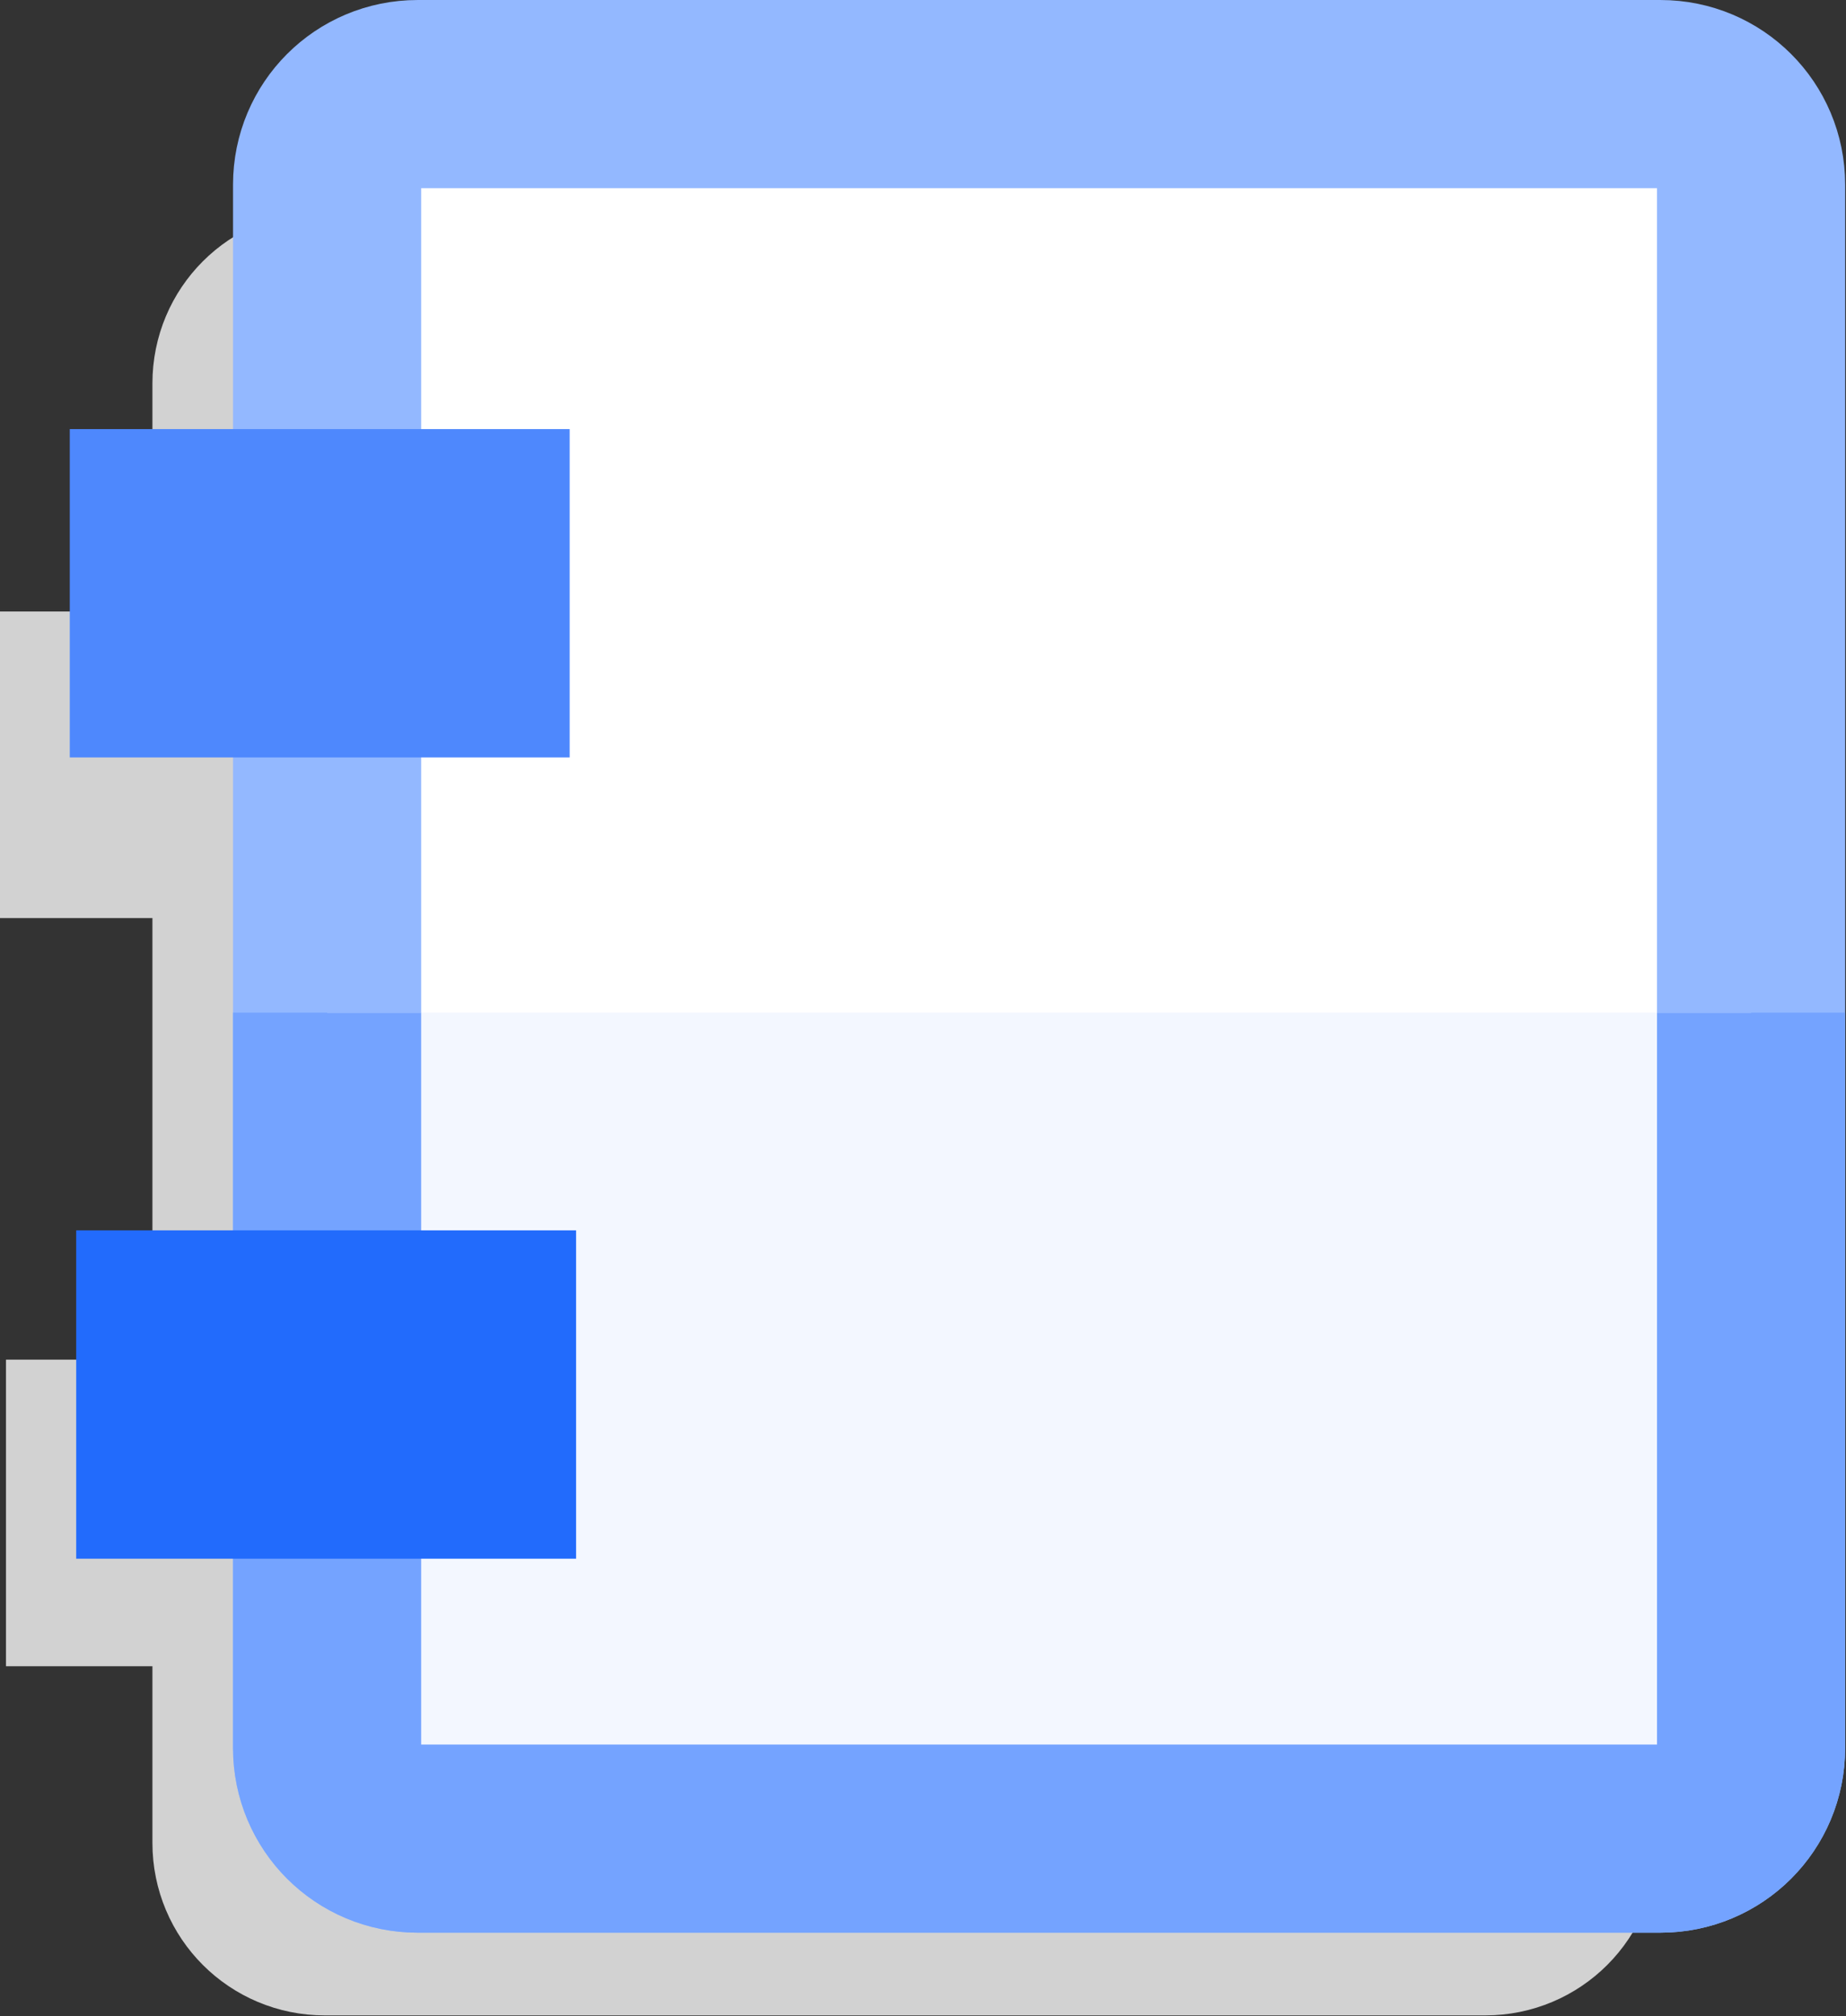 <?xml version="1.0" encoding="UTF-8" standalone="no"?>
<!-- Created with Inkscape (http://www.inkscape.org/) -->

<svg
   xmlns:dc="http://purl.org/dc/elements/1.1/"
   xmlns:cc="http://creativecommons.org/ns#"
   xmlns:rdf="http://www.w3.org/1999/02/22-rdf-syntax-ns#"
   xmlns:svg="http://www.w3.org/2000/svg"
   xmlns="http://www.w3.org/2000/svg"
   xmlns:sodipodi="http://sodipodi.sourceforge.net/DTD/sodipodi-0.dtd"
   xmlns:inkscape="http://www.inkscape.org/namespaces/inkscape"
   width="38.209"
   height="41.726"
   id="svg12081"
   version="1.1"
   inkscape:version="0.48.5 r10040"
   sodipodi:docname="LogicalApplicationComponent.svg">
  <rect width="100%" height="100%" fill="#333333" stroke="none"/>
  <defs
     id="defs12083" />
  <sodipodi:namedview
     id="base"
     pagecolor="#ffffff"
     bordercolor="#666666"
     borderopacity="1.0"
     inkscape:pageopacity="0.0"
     inkscape:pageshadow="2"
     inkscape:zoom="3.959798"
     inkscape:cx="21.849934"
     inkscape:cy="15.593597"
     inkscape:document-units="px"
     inkscape:current-layer="layer1"
     showgrid="false"
     fit-margin-top="0"
     fit-margin-left="0"
     fit-margin-right="0"
     fit-margin-bottom="0"
     inkscape:window-width="1053"
     inkscape:window-height="570"
     inkscape:window-x="919"
     inkscape:window-y="759"
     inkscape:window-maximized="0" />
  <g
     inkscape:label="Calque 1"
     inkscape:groupmode="layer"
     id="layer1"
     transform="translate(-832.947,-573.095)">
    <g
       id="g3003">
      <g
         transform="translate(-82.156,71.696)"
         style="fill:#d2d2d2;fill-opacity:1"
         id="g8420">
        <path
           style="fill:#d2d2d2;fill-opacity:1;stroke:#d2d2d2;stroke-width:3.636;stroke-linecap:round;stroke-miterlimit:4;stroke-opacity:1;stroke-dasharray:none;stroke-dashoffset:0"
           d="m 921.826,507.581 24.02,0 c 0.969,0 1.75,0.78 1.75,1.75 l 0,30.212 c 0,0.969 -0.78,1.75 -1.75,1.75 l -24.02,0 c -0.969,0 -1.75,-0.78 -1.75,-1.75 l 0,-30.212 c 0,-0.969 0.78,-1.75 1.75,-1.75 z"
           id="rect5572"
           inkscape:connector-curvature="0"
           sodipodi:nodetypes="sssssssss" />
        <rect
           style="fill:#d2d2d2;fill-opacity:1;stroke:none"
           id="rect6803"
           width="9.661"
           height="6.345"
           x="915.103"
           y="514.055"
           ry="0"
           inkscape:export-filename="C:\Users\SDrapeau\Desktop\rApplicationComponent.png"
           inkscape:export-xdpi="55.646889"
           inkscape:export-ydpi="55.646889" />
        <rect
           style="fill:#d2d2d2;fill-opacity:1;stroke:none"
           id="rect6805"
           width="9.661"
           height="6.345"
           x="915.227"
           y="529.539"
           ry="0"
           inkscape:export-filename="C:\Users\SDrapeau\Desktop\rApplicationComponent.png"
           inkscape:export-xdpi="55.646889"
           inkscape:export-ydpi="55.646889" />
      </g>
      <g
         transform="matrix(1.071,0,0,1.071,-145.684,31.423)"
         id="g8436">
        <path
           sodipodi:nodetypes="sssssssss"
           inkscape:connector-curvature="0"
           id="path8427"
           d="m 921.826,507.581 24.02,0 c 0.969,0 1.75,0.78 1.75,1.75 l 0,30.212 c 0,0.969 -0.78,1.75 -1.75,1.75 l -24.02,0 c -0.969,0 -1.75,-0.78 -1.75,-1.75 l 0,-30.212 c 0,-0.969 0.78,-1.75 1.75,-1.75 z"
           style="fill:#ffffff;fill-opacity:1;stroke:#93b8ff;stroke-width:3.636;stroke-linecap:round;stroke-miterlimit:4;stroke-opacity:1;stroke-dasharray:none;stroke-dashoffset:0" />
        <rect
           inkscape:export-ydpi="55.646889"
           inkscape:export-xdpi="55.646889"
           inkscape:export-filename="C:\Users\SDrapeau\Desktop\rApplicationComponent.png"
           ry="0"
           y="514.055"
           x="915.103"
           height="6.345"
           width="9.661"
           id="rect8429"
           style="fill:#4e88fd;fill-opacity:1;stroke:none" />
        <path
           sodipodi:nodetypes="cssssc"
           inkscape:connector-curvature="0"
           id="path7929"
           d="m 947.596,525.331 0,14.212 c 0,0.969 -0.78,1.75 -1.75,1.75 l -24.02,0 c -0.969,0 -1.75,-0.78 -1.75,-1.75 l 0,-14.212"
           style="fill:#f3f7ff;fill-opacity:1;stroke:#74a3ff;stroke-width:3.636;stroke-linecap:butt;stroke-miterlimit:4;stroke-opacity:1;stroke-dasharray:none;stroke-dashoffset:0" />
        <rect
           inkscape:export-ydpi="55.646889"
           inkscape:export-xdpi="55.646889"
           inkscape:export-filename="C:\Users\SDrapeau\Desktop\rApplicationComponent.png"
           ry="0"
           y="529.539"
           x="915.227"
           height="6.345"
           width="9.661"
           id="rect8431"
           style="fill:#226bfc;fill-opacity:1;stroke:none" />
      </g>
    </g>
  </g>
</svg>
